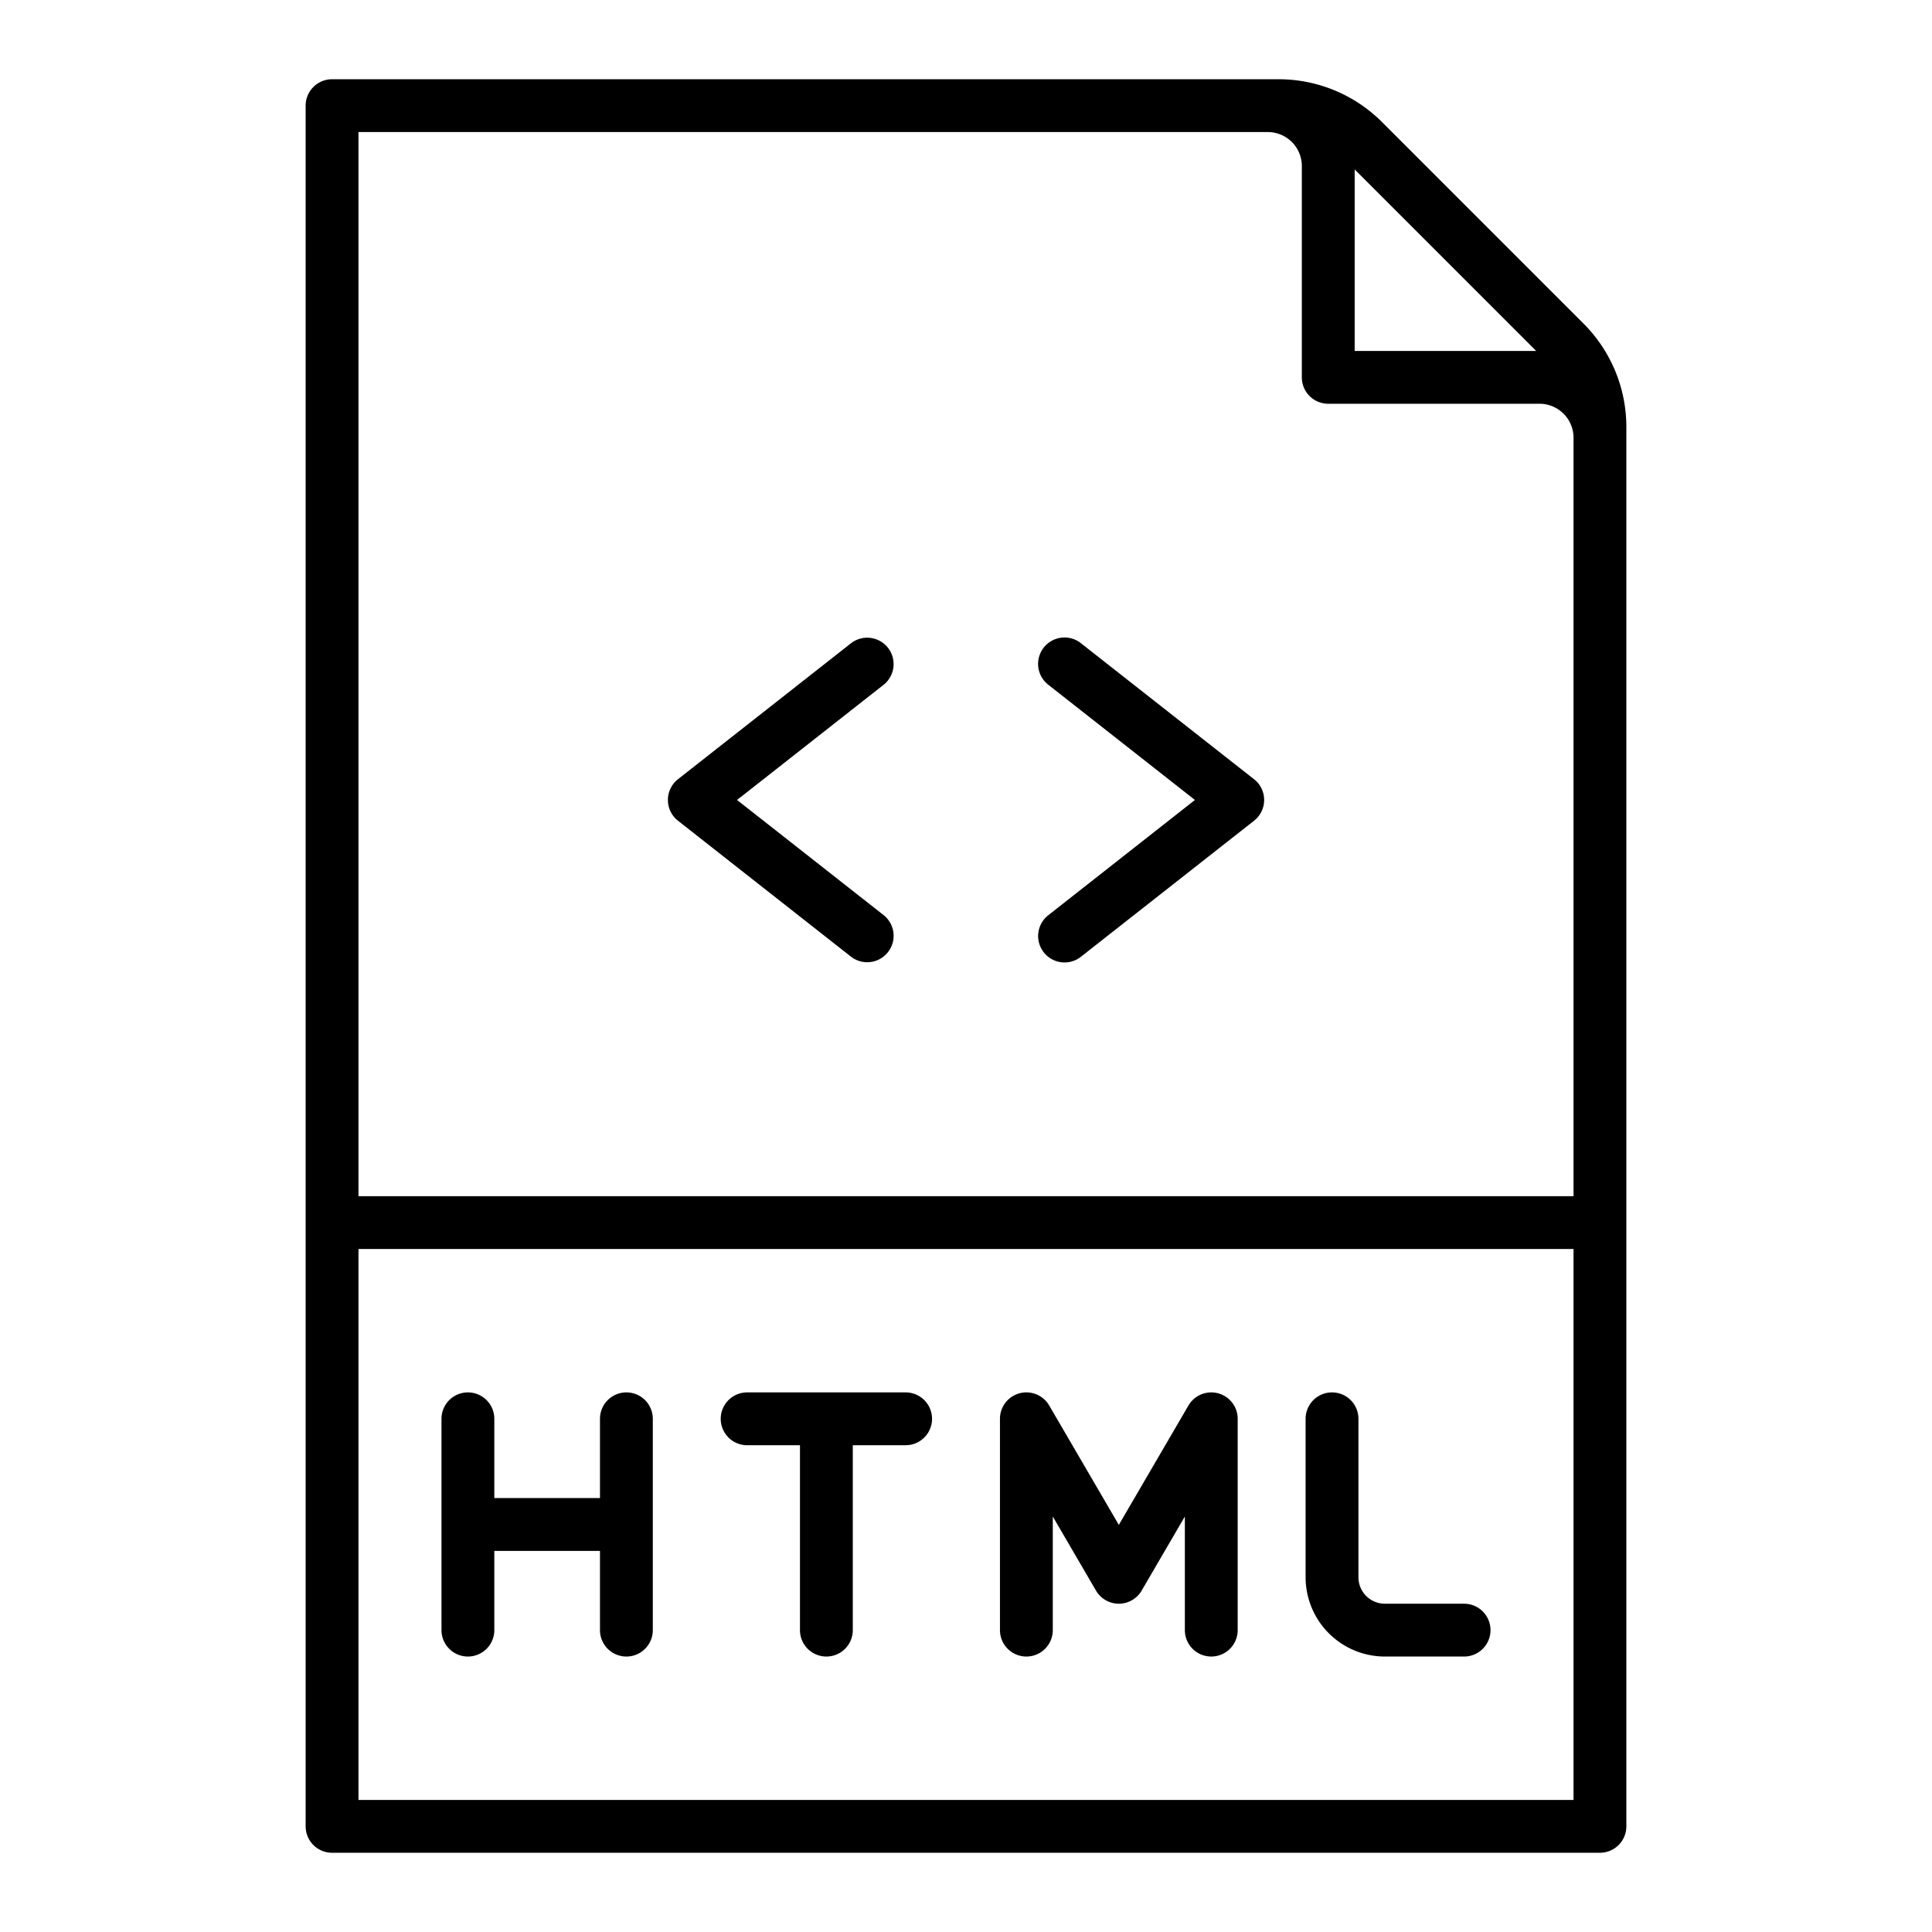 <?xml version="1.0" encoding="UTF-8"?>
<svg xmlns="http://www.w3.org/2000/svg" width="512" height="512" viewBox="0 0 128 128"><g><path d="M97,106.25H91.75A1.752,1.752,0,0,1,90,104.5V94a1.75,1.75,0,0,0-3.5,0v10.5a5.256,5.256,0,0,0,5.25,5.25H97a1.75,1.75,0,0,0,0-3.5Z"/><path d="M60,92.25H49.5a1.75,1.75,0,0,0,0,3.5H53V108a1.75,1.75,0,0,0,3.5,0V95.75H60a1.75,1.75,0,0,0,0-3.5Z"/><path d="M41.5,92.25A1.75,1.75,0,0,0,39.75,94v5.25h-7V94a1.75,1.75,0,0,0-3.5,0v14a1.75,1.75,0,0,0,3.5,0v-5.25h7V108a1.75,1.75,0,0,0,3.5,0V94A1.75,1.75,0,0,0,41.5,92.25Z"/><path d="M80.706,92.31a1.751,1.751,0,0,0-1.968.808l-4.613,7.909-4.613-7.909A1.75,1.75,0,0,0,66.25,94v14a1.75,1.75,0,0,0,3.5,0v-7.527l2.863,4.909a1.751,1.751,0,0,0,3.024,0l2.863-4.909V108a1.75,1.75,0,0,0,3.5,0V94A1.751,1.751,0,0,0,80.706,92.31Z"/><path d="M58.831,42.919a1.75,1.75,0,0,0-2.458-.295l-11.454,9a1.75,1.75,0,0,0,0,2.752l11.454,9a1.75,1.75,0,1,0,2.163-2.752L48.832,53l9.7-7.624A1.75,1.75,0,0,0,58.831,42.919Z"/><path d="M83.081,51.624l-11.455-9a1.75,1.75,0,1,0-2.162,2.752L79.167,53l-9.7,7.624a1.75,1.75,0,1,0,2.162,2.752l11.455-9a1.75,1.75,0,0,0,0-2.752Z"/><path d="M104.894,21.42,91.581,8.105A9.691,9.691,0,0,0,84.686,5.25H22A1.75,1.75,0,0,0,20.25,7V121A1.75,1.75,0,0,0,22,122.75h84a1.75,1.75,0,0,0,1.75-1.75V28.314A9.682,9.682,0,0,0,104.894,21.42Zm-3.119,1.83H89.75V11.224Zm-78.025,96V82.75h80.5v36.5Zm80.5-40H23.75V8.75H84A2.253,2.253,0,0,1,86.25,11V25A1.75,1.75,0,0,0,88,26.75h14A2.253,2.253,0,0,1,104.25,29Z"/></g></svg>
